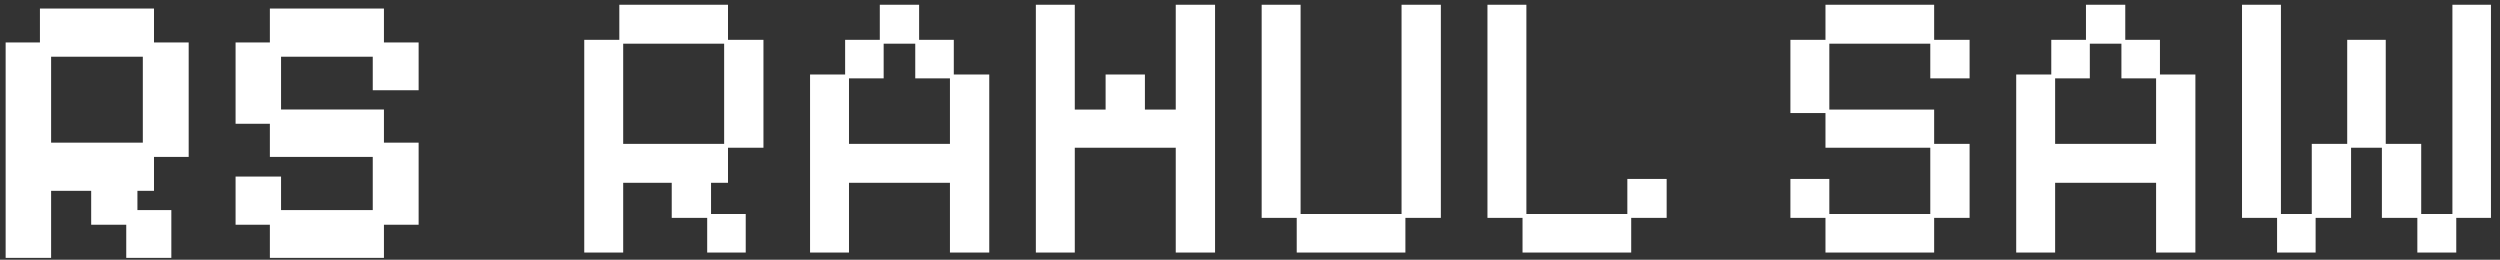 <svg width="231" height="24" viewBox="0 0 231 24" fill="none" xmlns="http://www.w3.org/2000/svg">
<rect x="0" y="0" width="231" height="24" fill="#333333" stroke="none"/>
<path d="M53.985 23.335V3.68H57.226V0.439H67.267V3.68H70.543V13.65H67.267V16.89H65.7V19.774H68.905V23.335H65.344V20.131H62.068V16.89H57.582V23.335H53.985ZM57.582 13.294H66.911V4.036H57.582V13.294Z" fill="white"/>
<path d="M74.849 23.335V6.884H78.09V3.68H81.294V0.439H84.926V3.68H88.131V6.884H91.407V23.335H87.775V16.89H78.446V23.335H74.849ZM78.446 13.294H87.775V7.241H84.57V4.036H81.65V7.241H78.446V13.294Z" fill="white"/>
<path d="M95.713 23.335V0.439H99.31V10.125H102.158V6.884H105.79V10.125H108.639V0.439H112.271V23.335H108.639V13.65H99.31V23.335H95.713Z" fill="white"/>
<path d="M119.817 23.335V20.131H116.577V0.439H120.174V19.774H129.503V0.439H133.135V20.131H129.859V23.335H119.817Z" fill="white"/>
<path d="M140.682 23.335V20.131H137.441V0.439H141.038V19.774H150.367V16.534H153.999V20.131H150.723V23.335H140.682Z" fill="white"/>
<path d="M168.674 23.335V20.131H165.434V16.534H169.03V19.774H178.359V13.65H168.674V10.445H165.434V3.68H168.674V0.439H178.715V3.68H181.991V7.241H178.359V4.036H169.03V10.125H178.715V13.294H181.991V20.131H178.715V23.335H168.674Z" fill="white"/>
<path d="M186.298 23.335V6.884H189.538V3.68H192.743V0.439H196.375V3.68H199.579V6.884H202.855V23.335H199.223V16.89H189.894V23.335H186.298ZM189.894 13.294H199.223V7.241H196.019V4.036H193.099V7.241H189.894V13.294Z" fill="white"/>
<path d="M210.402 23.335V20.131H207.162V0.439H210.758V19.774H213.607V13.294H216.882V3.68H220.443V13.294H223.719V19.774H226.603V0.439H230.164V20.131H226.959V23.335H223.363V20.131H220.087V13.65H217.239V20.131H213.963V23.335H210.402Z" fill="white"/>
<path d="M0.521 23.827V3.923H3.69V0.789H14.229V3.923H17.434V14.498H14.229V17.632H12.698V19.412H15.832V23.827H11.666V20.765H8.425V17.632H4.722V23.827H0.521ZM4.722 13.181H13.197V5.24H4.722V13.181Z" fill="white"/>
<path d="M24.936 23.827V20.765H21.767V16.314H25.969V19.412H34.443V14.498H24.936V11.436H21.767V3.923H24.936V0.789H35.476V3.923H38.681V8.338H34.443V5.24H25.969V10.118H35.476V13.181H38.681V20.765H35.476V23.827H24.936Z" fill="white"/>
</svg>
